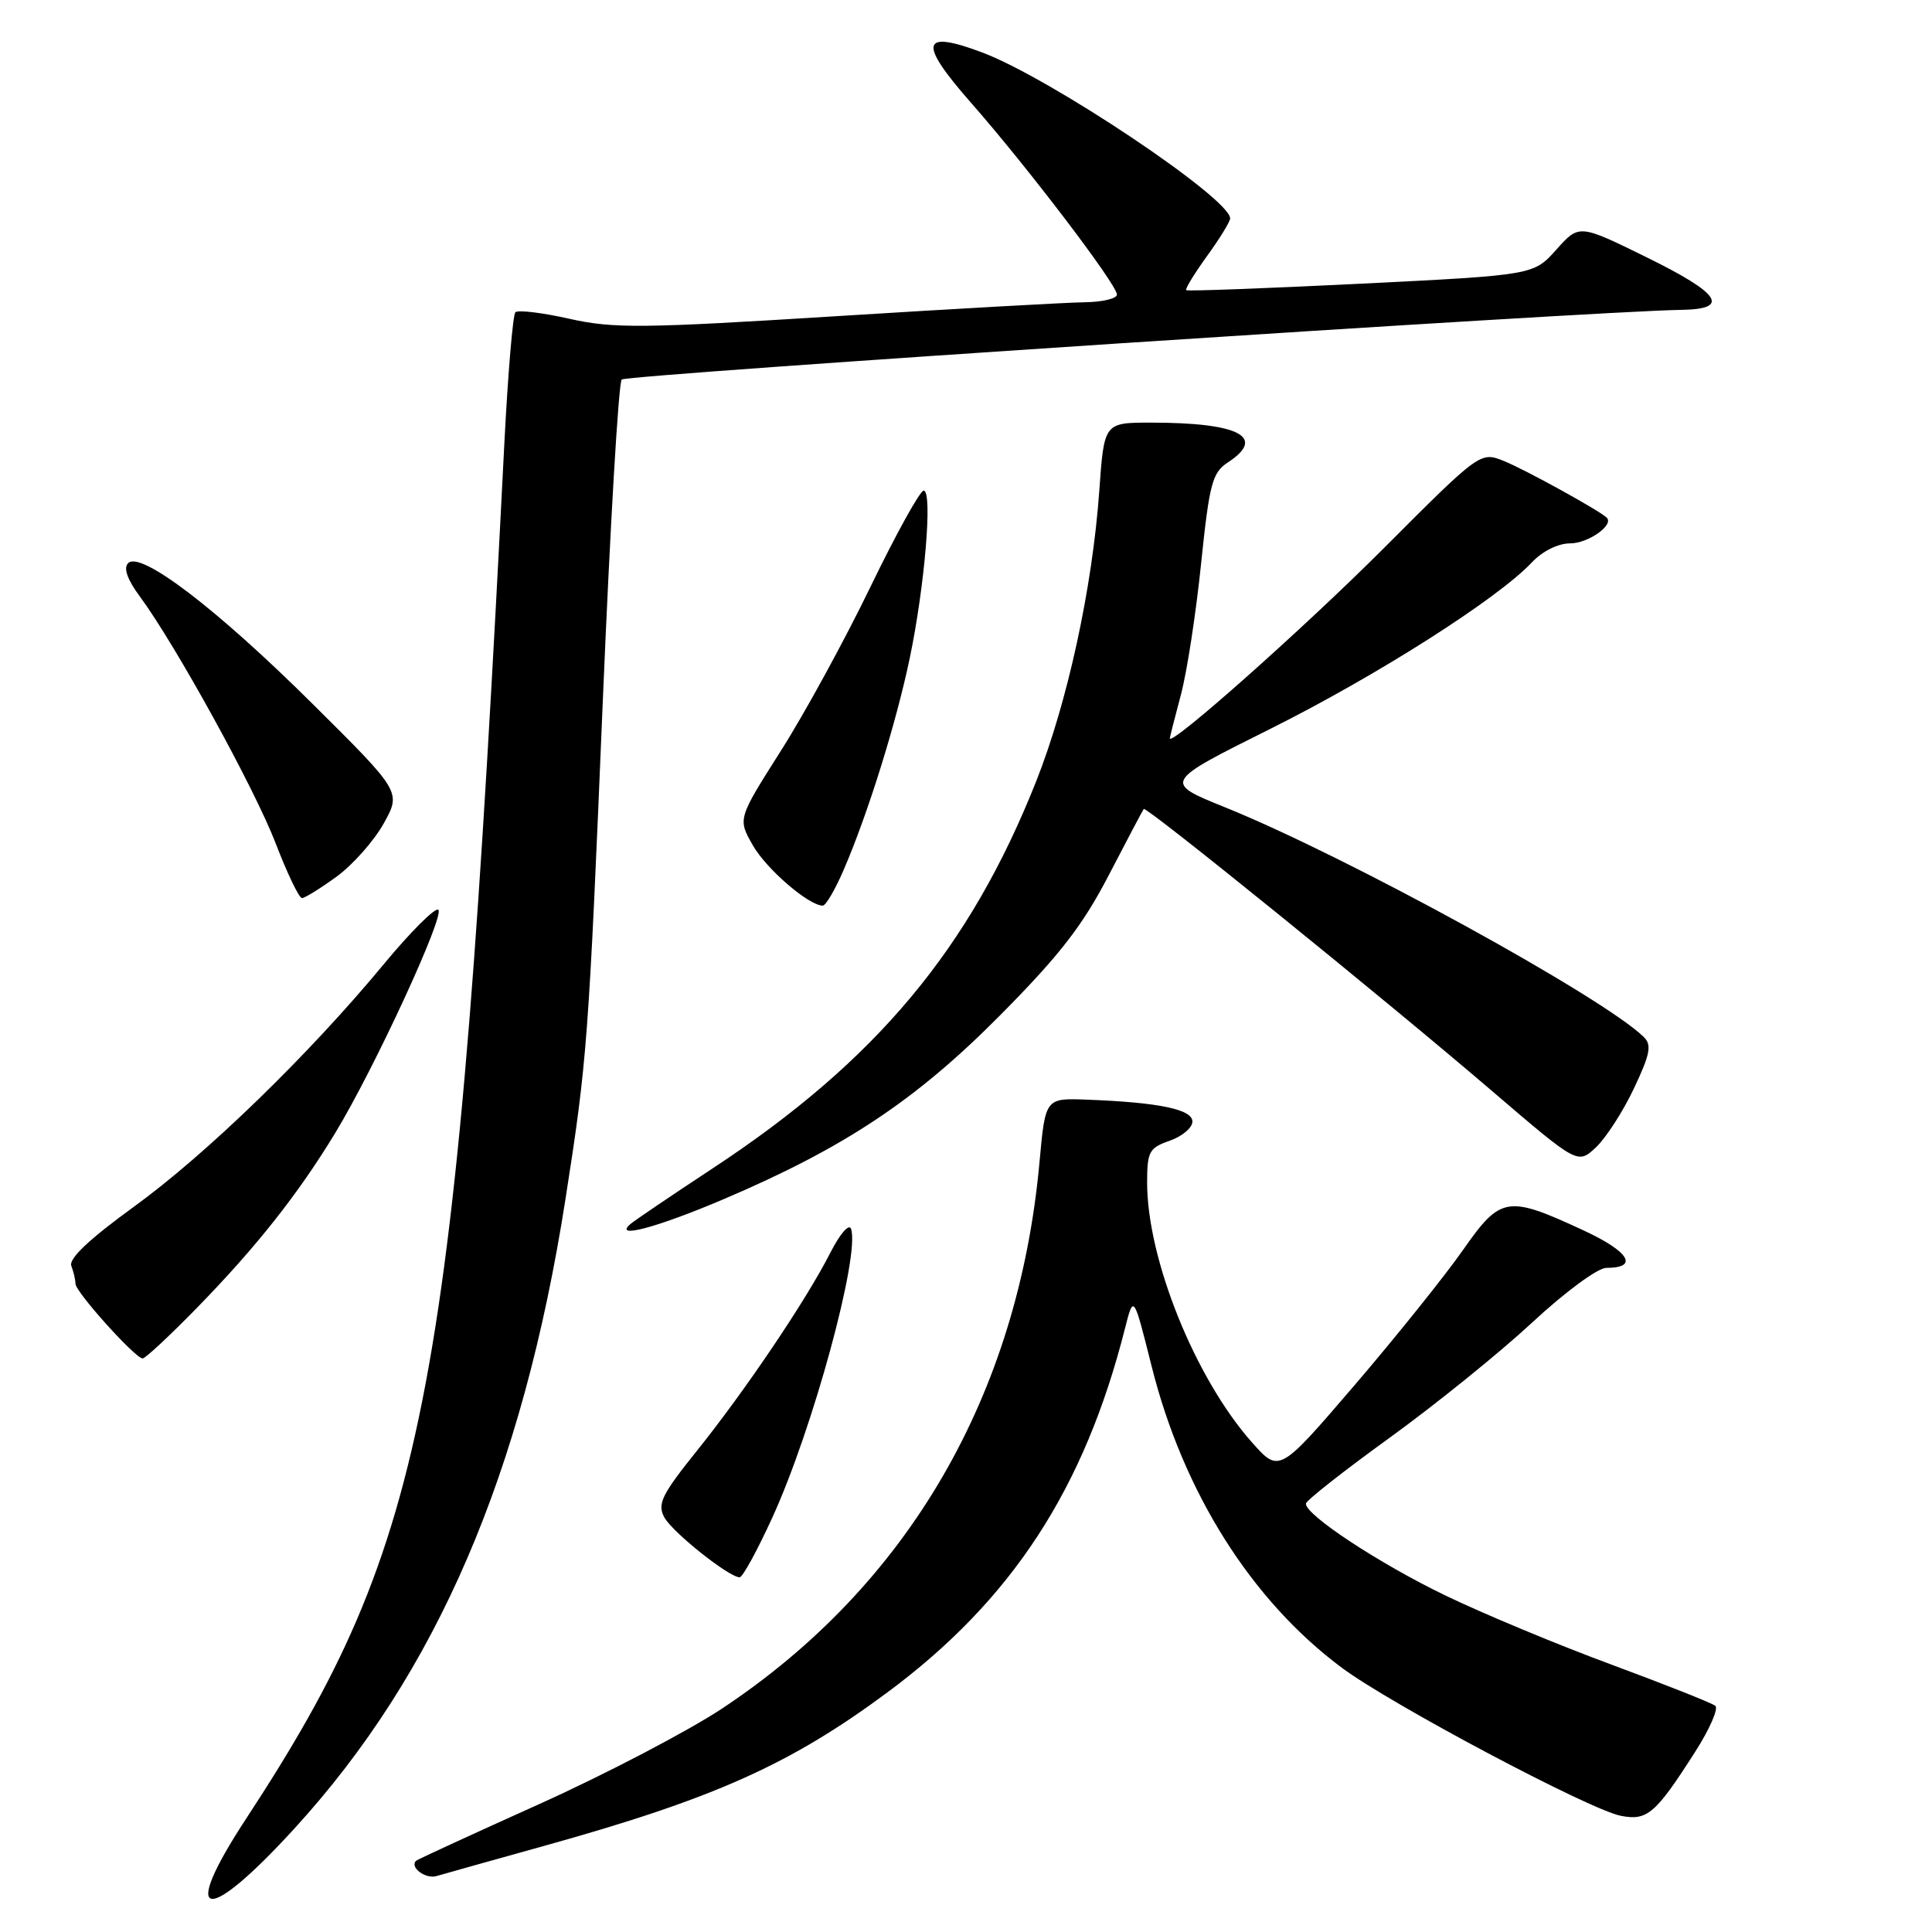 <?xml version="1.0" encoding="UTF-8" standalone="no"?>
<!DOCTYPE svg PUBLIC "-//W3C//DTD SVG 1.1//EN" "http://www.w3.org/Graphics/SVG/1.1/DTD/svg11.dtd" >
<svg xmlns="http://www.w3.org/2000/svg" xmlns:xlink="http://www.w3.org/1999/xlink" version="1.1" viewBox="0 0 256 256">
 <g >
 <path fill="currentColor"
d=" M 39.02 242.28 C 57.85 221.69 69.23 195.27 74.91 159.00 C 77.81 140.48 77.99 138.12 79.88 92.77 C 80.84 69.82 81.96 50.70 82.38 50.29 C 83.02 49.64 211.12 41.22 222.75 41.06 C 229.36 40.97 227.99 38.90 218.12 34.06 C 209.24 29.70 209.24 29.70 206.22 33.08 C 203.21 36.45 203.21 36.45 180.35 37.59 C 167.78 38.21 157.35 38.60 157.18 38.45 C 157.00 38.31 158.24 36.28 159.93 33.94 C 161.62 31.61 163.00 29.36 163.00 28.94 C 163.00 26.29 139.10 10.30 130.12 6.94 C 121.99 3.90 121.63 5.62 128.72 13.68 C 136.12 22.10 148.00 37.71 148.00 39.03 C 148.00 39.56 146.09 40.02 143.75 40.05 C 141.41 40.08 126.56 40.91 110.75 41.90 C 85.05 43.51 81.30 43.55 75.45 42.24 C 71.85 41.43 68.63 41.04 68.29 41.38 C 67.96 41.71 67.30 49.52 66.83 58.74 C 60.45 184.73 56.83 204.02 32.61 240.99 C 23.70 254.57 27.16 255.27 39.02 242.28 Z  M 72.17 244.57 C 94.61 238.32 104.69 233.81 117.60 224.24 C 134.07 212.02 143.68 197.30 149.07 176.01 C 150.21 171.52 150.21 171.52 152.59 181.01 C 156.78 197.75 165.83 212.09 177.83 221.01 C 184.36 225.86 210.55 239.76 214.75 240.60 C 218.27 241.30 219.37 240.35 224.64 232.09 C 226.54 229.12 227.73 226.39 227.29 226.03 C 226.86 225.67 220.65 223.21 213.50 220.56 C 206.35 217.92 196.45 213.79 191.50 211.40 C 182.74 207.17 172.96 200.73 173.04 199.24 C 173.06 198.83 178.05 194.91 184.12 190.52 C 190.20 186.12 198.69 179.26 202.99 175.27 C 207.38 171.19 211.71 168.00 212.85 168.00 C 217.20 168.00 215.89 165.84 209.82 163.03 C 199.70 158.34 198.86 158.48 193.82 165.68 C 191.44 169.08 185.00 177.11 179.50 183.53 C 169.50 195.19 169.50 195.19 165.89 191.12 C 158.38 182.66 152.00 166.85 152.00 156.70 C 152.00 152.59 152.27 152.10 155.00 151.15 C 156.65 150.57 158.00 149.43 158.00 148.61 C 158.00 146.99 153.54 146.07 144.01 145.71 C 138.51 145.50 138.51 145.50 137.74 153.99 C 134.92 184.92 120.32 210.05 95.68 226.39 C 91.18 229.37 80.30 235.06 71.50 239.03 C 62.70 242.99 55.34 246.38 55.15 246.55 C 54.22 247.39 56.37 249.02 57.83 248.59 C 58.75 248.32 65.20 246.51 72.17 244.57 Z  M 102.34 201.08 C 107.69 189.39 113.97 166.36 112.77 162.84 C 112.51 162.08 111.31 163.47 110.02 166.00 C 106.84 172.26 98.77 184.23 92.34 192.24 C 87.69 198.03 87.08 199.28 88.01 201.03 C 89.07 203.01 96.59 209.00 98.01 209.00 C 98.40 209.00 100.35 205.44 102.34 201.08 Z  M 26.14 173.25 C 33.93 165.27 39.51 158.22 44.43 150.11 C 49.62 141.56 59.04 121.14 58.07 120.54 C 57.62 120.26 54.38 123.50 50.87 127.74 C 40.95 139.73 27.35 152.94 17.70 159.93 C 11.83 164.19 9.09 166.78 9.45 167.73 C 9.75 168.52 10.00 169.59 10.00 170.10 C 10.00 171.19 17.93 180.00 18.90 180.00 C 19.26 180.00 22.52 176.96 26.14 173.25 Z  M 95.88 158.90 C 111.89 152.08 121.37 145.78 132.50 134.55 C 140.39 126.59 143.43 122.68 146.91 115.98 C 149.33 111.32 151.42 107.36 151.55 107.19 C 151.86 106.78 183.56 132.44 197.78 144.63 C 209.06 154.29 209.06 154.29 211.47 152.03 C 212.79 150.79 215.06 147.28 216.50 144.23 C 218.66 139.67 218.89 138.46 217.81 137.41 C 212.40 132.11 178.43 113.47 162.32 106.97 C 154.13 103.66 154.13 103.66 168.32 96.58 C 182.44 89.53 198.45 79.34 202.97 74.53 C 204.38 73.03 206.45 72.00 208.05 72.00 C 210.45 72.00 213.92 69.55 212.89 68.58 C 211.86 67.61 202.14 62.25 199.33 61.11 C 196.16 59.82 196.16 59.82 183.33 72.67 C 172.76 83.25 154.97 99.05 155.01 97.82 C 155.02 97.64 155.68 95.04 156.48 92.04 C 157.28 89.04 158.48 81.23 159.15 74.69 C 160.25 64.08 160.63 62.63 162.69 61.28 C 167.86 57.90 164.20 56.00 152.52 56.00 C 146.30 56.00 146.30 56.00 145.66 65.06 C 144.74 77.91 141.46 93.02 137.31 103.50 C 128.52 125.68 116.11 140.54 94.50 154.77 C 89.00 158.39 84.07 161.73 83.55 162.18 C 81.19 164.22 87.05 162.66 95.88 158.90 Z  M 111.83 115.17 C 115.03 107.74 118.75 95.79 120.54 87.24 C 122.54 77.66 123.60 65.00 122.39 65.01 C 121.90 65.02 118.73 70.76 115.34 77.76 C 111.95 84.77 106.61 94.55 103.46 99.50 C 97.75 108.50 97.75 108.50 99.75 112.00 C 101.54 115.15 107.17 120.00 109.02 120.00 C 109.43 120.00 110.69 117.83 111.83 115.17 Z  M 44.60 116.16 C 46.74 114.60 49.55 111.43 50.84 109.12 C 53.17 104.93 53.17 104.93 41.34 93.19 C 28.64 80.59 18.63 72.97 16.98 74.62 C 16.33 75.27 16.87 76.80 18.54 79.05 C 23.27 85.46 33.72 104.45 36.53 111.75 C 38.06 115.74 39.63 119.00 40.01 119.00 C 40.39 119.00 42.45 117.72 44.60 116.16 Z "/>
</g>
</svg>